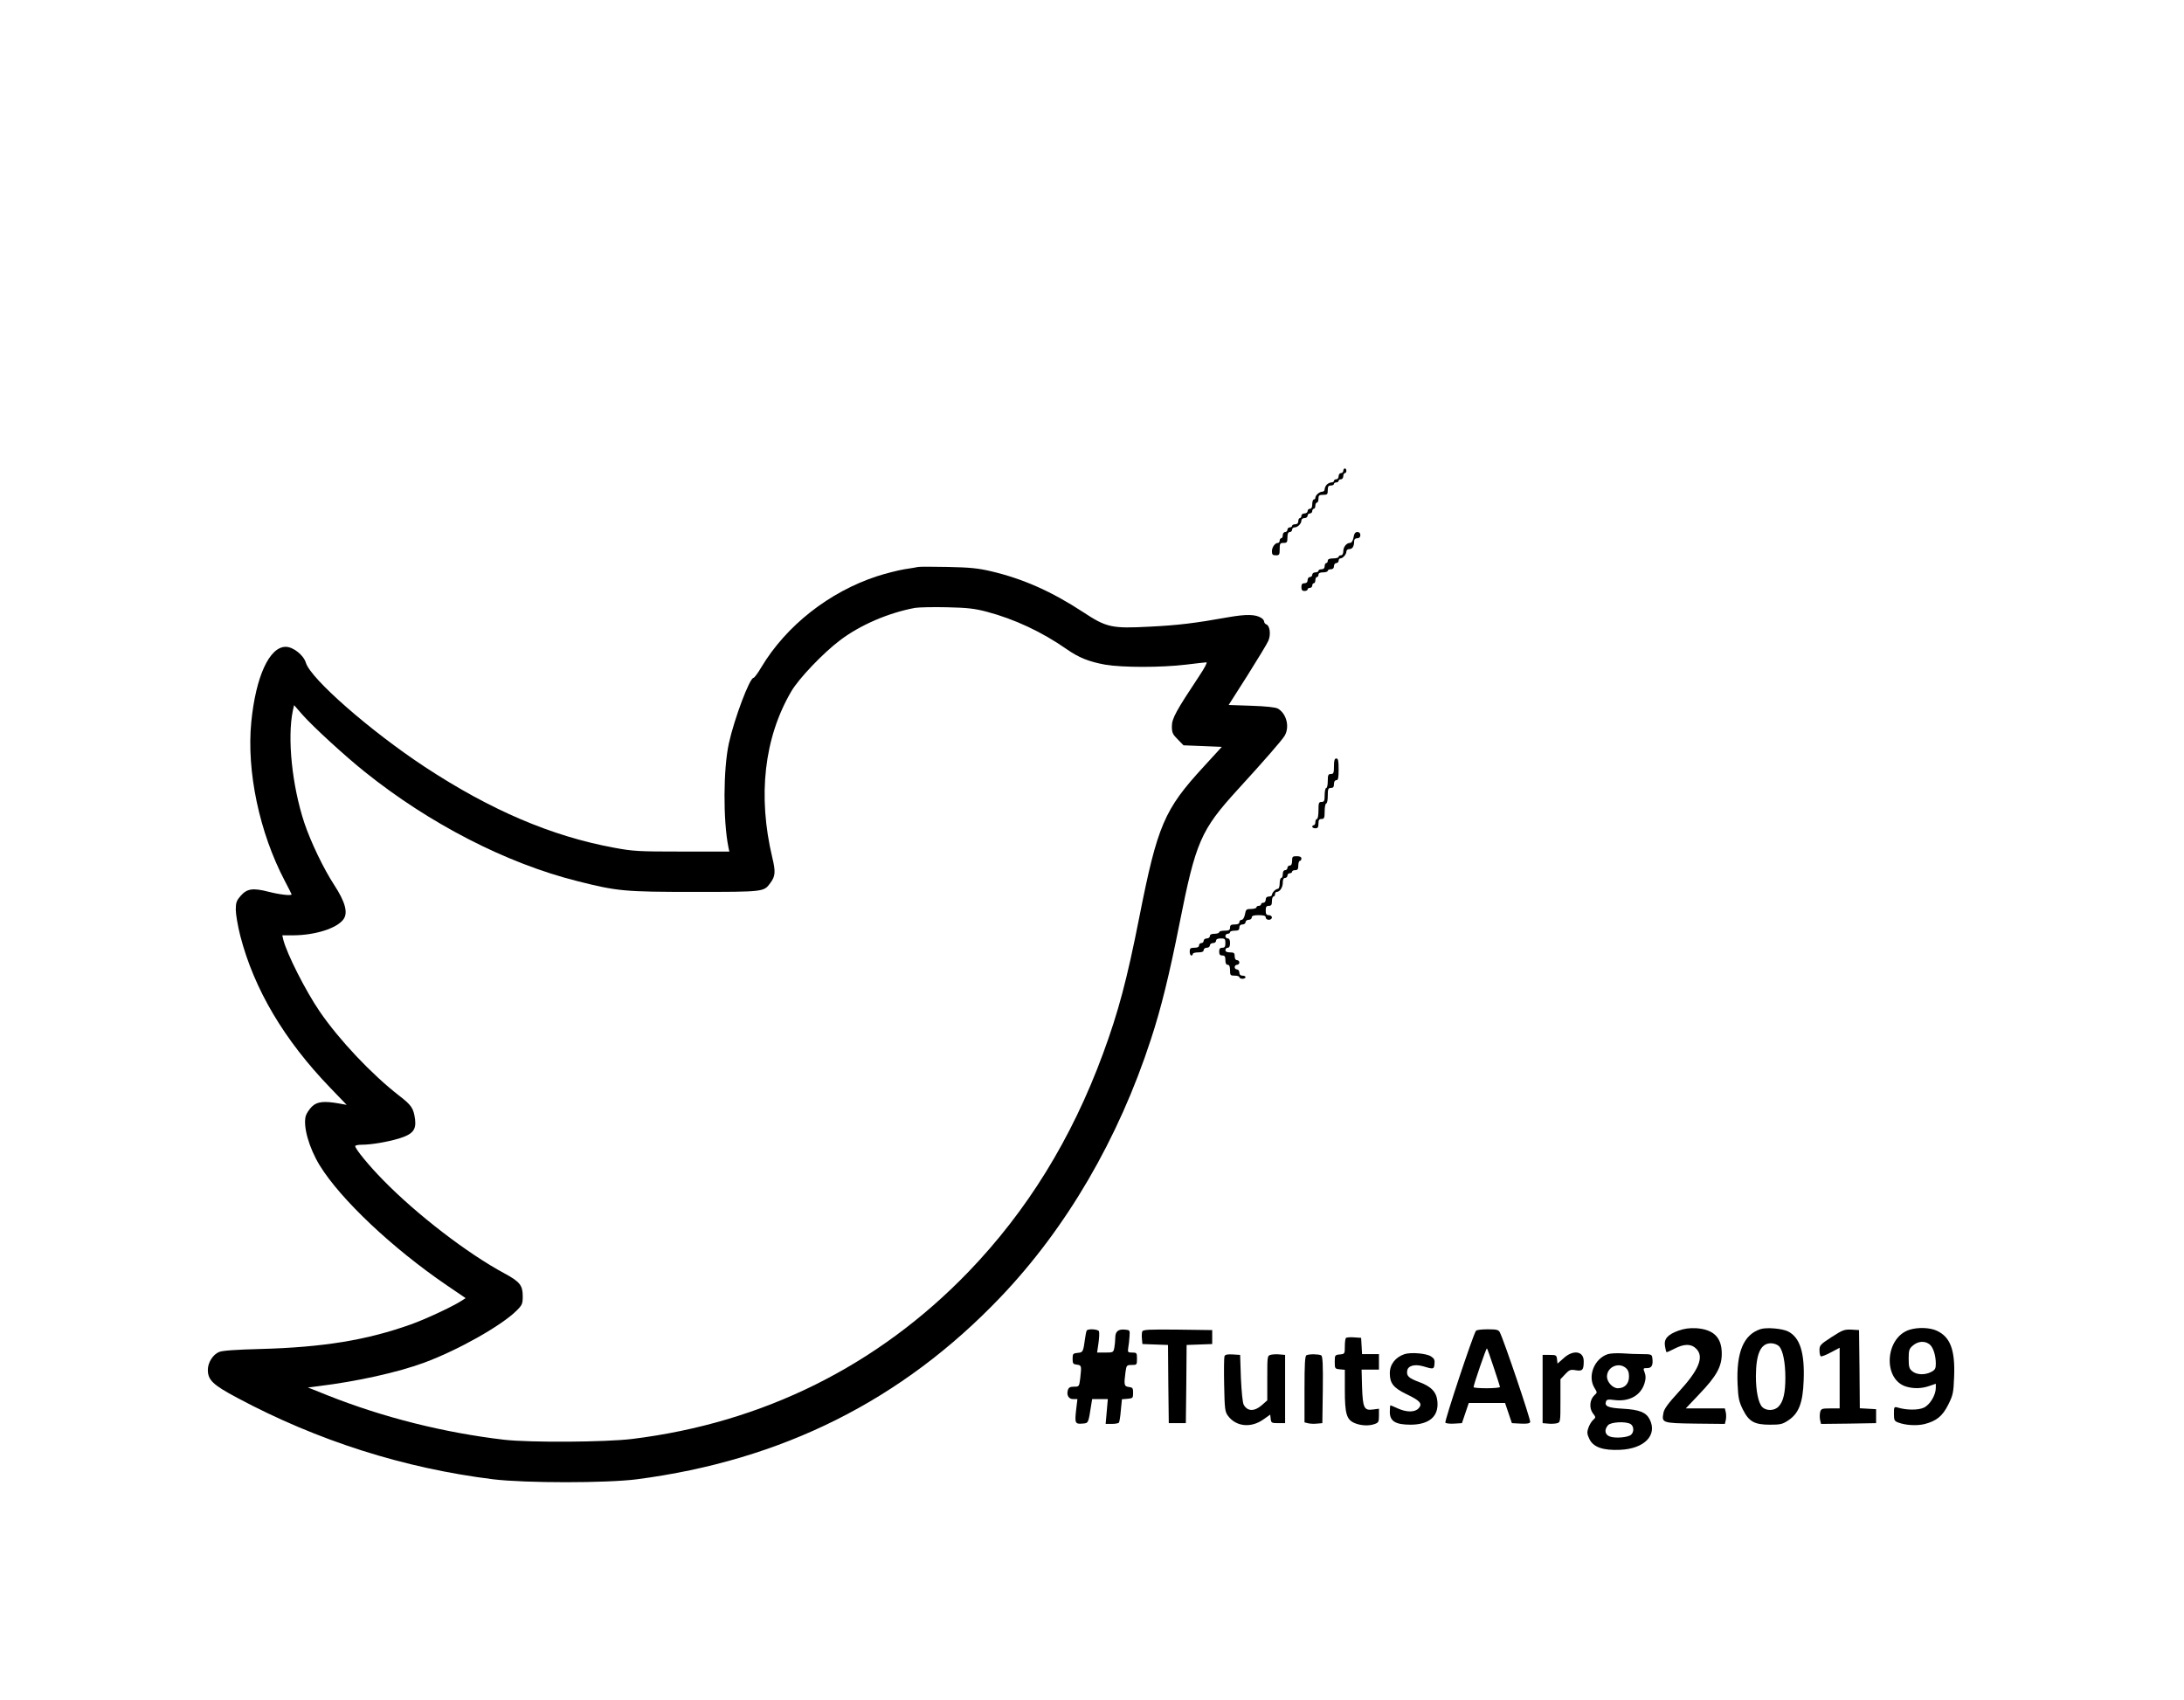 <?xml version="1.0" standalone="no"?>
<!DOCTYPE svg PUBLIC "-//W3C//DTD SVG 20010904//EN"
 "http://www.w3.org/TR/2001/REC-SVG-20010904/DTD/svg10.dtd">
<svg version="1.0" xmlns="http://www.w3.org/2000/svg"
 width="1408pt" height="1096pt" viewBox="0 0 1408 1096"
 preserveAspectRatio="xMidYMid meet">
<g transform="translate(0,1096) scale(0.1,-0.1)"
fill="#000000" stroke="none">
<path d="M8660 7925 c0 -8 -7 -15 -15 -15 -8 0 -15 -9 -15 -20 0 -11 -7 -20
-15 -20 -8 0 -15 -4 -15 -10 0 -5 -7 -10 -16 -10 -8 0 -22 -6 -30 -14 -8 -8
-14 -22 -14 -30 0 -9 -7 -16 -16 -16 -18 0 -44 -23 -44 -39 0 -6 -4 -11 -10
-11 -5 0 -10 -13 -10 -30 0 -20 -5 -30 -15 -30 -8 0 -15 -7 -15 -15 0 -8 -9
-15 -20 -15 -11 0 -20 -7 -20 -15 0 -8 -4 -15 -10 -15 -5 0 -10 -9 -10 -20 0
-13 -7 -20 -20 -20 -11 0 -20 -4 -20 -10 0 -5 -7 -10 -15 -10 -8 0 -15 -7 -15
-15 0 -8 -7 -15 -15 -15 -8 0 -15 -9 -15 -20 0 -11 -4 -20 -10 -20 -5 0 -10
-7 -10 -15 0 -8 -5 -15 -11 -15 -19 0 -39 -28 -39 -54 0 -21 5 -26 25 -26 23
0 25 4 25 40 0 36 3 40 25 40 22 0 25 4 25 35 0 24 5 35 15 35 8 0 15 7 15 15
0 8 7 15 16 15 20 0 44 24 44 44 0 9 8 16 20 16 11 0 20 7 20 15 0 8 7 15 15
15 8 0 15 7 15 15 0 8 5 15 10 15 6 0 10 9 10 20 0 11 5 20 10 20 6 0 10 11
10 25 0 21 5 25 30 25 27 0 30 3 30 30 0 23 4 30 20 30 11 0 20 5 20 10 0 6 7
10 15 10 8 0 15 5 15 10 0 6 7 10 15 10 8 0 15 9 15 20 0 11 5 20 10 20 6 0
10 7 10 15 0 8 -4 15 -10 15 -5 0 -10 -7 -10 -15z"/>
<path d="M8726 7495 c-4 -22 -13 -35 -22 -35 -23 0 -44 -26 -44 -54 0 -16 -6
-26 -15 -26 -8 0 -15 -4 -15 -10 0 -5 -16 -10 -35 -10 -24 0 -35 -5 -35 -15 0
-8 -4 -15 -10 -15 -5 0 -10 -9 -10 -20 0 -13 -7 -20 -20 -20 -11 0 -20 -4 -20
-10 0 -5 -9 -10 -20 -10 -11 0 -20 -7 -20 -15 0 -8 -7 -15 -15 -15 -8 0 -15
-9 -15 -20 0 -13 -7 -20 -20 -20 -15 0 -20 -7 -20 -25 0 -18 5 -25 20 -25 11
0 20 5 20 10 0 6 7 10 15 10 8 0 15 7 15 15 0 8 5 15 10 15 6 0 10 9 10 20 0
11 5 20 10 20 6 0 10 7 10 15 0 10 10 15 30 15 17 0 30 5 30 10 0 6 9 10 20
10 13 0 20 7 20 20 0 11 7 20 15 20 8 0 15 7 15 15 0 8 5 15 11 15 16 0 39 26
39 44 0 9 8 16 19 16 20 0 31 18 31 51 0 12 7 19 20 19 13 0 20 7 20 20 0 13
-7 20 -19 20 -14 0 -21 -10 -25 -35z"/>
<path d="M5920 7305 c-8 -2 -49 -9 -90 -15 -41 -7 -120 -27 -176 -45 -308
-101 -585 -318 -746 -587 -22 -38 -45 -68 -50 -68 -25 0 -124 -263 -159 -422
-36 -163 -38 -496 -3 -670 l6 -28 -306 0 c-281 0 -315 2 -438 25 -402 74 -793
241 -1218 520 -352 232 -737 569 -768 672 -15 50 -82 103 -130 103 -105 0
-193 -191 -222 -485 -31 -317 52 -712 216 -1024 24 -46 44 -85 44 -87 0 -10
-75 -2 -149 17 -102 26 -139 20 -180 -27 -26 -30 -31 -43 -31 -89 0 -29 13
-105 29 -168 89 -344 282 -671 581 -981 l105 -109 -50 9 c-97 17 -141 12 -174
-20 -17 -17 -35 -44 -40 -61 -18 -67 21 -205 90 -318 134 -218 467 -533 819
-773 l122 -83 -33 -21 c-59 -37 -231 -117 -319 -148 -285 -102 -566 -148 -975
-159 -153 -4 -241 -10 -262 -19 -40 -16 -73 -68 -73 -115 0 -66 32 -97 190
-181 518 -277 1076 -454 1650 -525 209 -25 728 -25 925 0 937 122 1710 509
2344 1173 426 446 762 1021 971 1664 66 201 119 418 184 745 105 529 137 603
375 864 173 189 284 317 302 346 35 57 14 144 -43 177 -15 8 -76 15 -170 18
l-147 5 121 190 c66 105 127 205 135 224 17 39 10 96 -12 105 -8 3 -15 11 -15
18 0 7 -8 18 -18 24 -37 24 -97 25 -212 5 -218 -39 -326 -52 -508 -61 -245
-13 -278 -6 -431 95 -202 132 -384 213 -591 262 -85 20 -138 25 -280 28 -96 2
-182 2 -190 0z m442 -289 c178 -47 355 -130 513 -240 80 -56 145 -82 250 -101
111 -19 360 -19 520 0 66 8 126 15 133 15 7 0 -14 -39 -46 -87 -150 -226 -177
-275 -177 -325 0 -42 5 -52 38 -85 l37 -38 124 -5 123 -5 -119 -130 c-252
-274 -296 -376 -413 -968 -80 -405 -135 -611 -234 -880 -203 -551 -489 -1013
-867 -1406 -584 -606 -1324 -974 -2169 -1078 -176 -21 -654 -24 -825 -5 -385
45 -777 143 -1135 285 l-130 52 65 8 c253 31 514 89 685 152 219 81 499 239
596 336 36 36 39 44 39 93 0 69 -19 93 -117 146 -240 129 -567 381 -781 600
-92 93 -182 203 -182 221 0 5 19 9 43 9 60 0 161 17 239 40 88 27 112 55 104
123 -10 73 -22 91 -105 155 -176 137 -384 357 -510 541 -91 133 -212 372 -235
464 l-6 27 72 0 c140 1 280 45 322 103 31 42 12 112 -59 221 -69 105 -152 279
-193 401 -79 239 -111 546 -74 724 l8 35 54 -62 c67 -76 276 -268 403 -369
415 -333 910 -588 1367 -703 261 -66 304 -70 757 -70 450 0 447 0 489 57 33
44 35 73 13 164 -95 398 -53 772 122 1071 48 83 206 248 313 329 130 99 313
178 485 210 25 4 118 6 206 4 131 -3 178 -8 257 -29z"/>
<path d="M8600 6020 c0 -43 -3 -50 -20 -50 -17 0 -20 -7 -20 -45 0 -25 -4 -45
-10 -45 -5 0 -10 -20 -10 -45 0 -38 -3 -45 -20 -45 -18 0 -20 -7 -20 -55 0
-30 -4 -55 -10 -55 -5 0 -10 -9 -10 -20 0 -11 -4 -20 -10 -20 -5 0 -10 -4 -10
-10 0 -5 9 -10 20 -10 16 0 20 7 20 30 0 23 4 30 20 30 17 0 20 7 20 50 0 28
5 50 10 50 6 0 10 23 10 50 0 43 3 50 20 50 15 0 20 7 20 25 0 16 6 25 15 25
12 0 15 14 15 70 0 56 -3 70 -15 70 -11 0 -15 -12 -15 -50z"/>
<path d="M8330 5410 c0 -20 -5 -30 -15 -30 -8 0 -15 -7 -15 -15 0 -8 -7 -15
-15 -15 -9 0 -15 -9 -15 -25 0 -14 -4 -25 -10 -25 -5 0 -10 -16 -10 -35 0 -19
-5 -35 -11 -35 -6 0 -17 -6 -25 -14 -8 -8 -14 -19 -14 -25 0 -6 -9 -11 -20
-11 -13 0 -20 -7 -20 -20 0 -11 -7 -20 -15 -20 -8 0 -15 -4 -15 -10 0 -5 -7
-10 -15 -10 -8 0 -15 -4 -15 -10 0 -5 -15 -10 -34 -10 -31 0 -34 -3 -40 -35
-4 -21 -13 -35 -21 -35 -8 0 -15 -7 -15 -15 0 -10 -10 -15 -30 -15 -23 0 -30
-4 -30 -20 0 -16 -7 -20 -35 -20 -19 0 -35 -4 -35 -10 0 -5 -13 -10 -30 -10
-20 0 -30 -5 -30 -15 0 -8 -9 -15 -20 -15 -11 0 -20 -7 -20 -15 0 -8 -7 -15
-15 -15 -8 0 -15 -7 -15 -15 0 -10 -10 -15 -30 -15 -25 0 -30 -4 -30 -25 0
-14 5 -25 10 -25 6 0 10 5 10 10 0 6 16 10 35 10 24 0 35 5 35 15 0 8 9 15 20
15 11 0 20 7 20 15 0 8 9 15 20 15 11 0 20 7 20 15 0 10 10 15 30 15 27 0 30
-3 30 -30 0 -23 -4 -30 -20 -30 -15 0 -20 -7 -20 -25 0 -18 5 -25 20 -25 16 0
20 -7 20 -30 0 -20 5 -30 15 -30 10 0 15 -11 15 -35 0 -32 2 -35 30 -35 17 0
30 -4 30 -10 0 -5 9 -10 20 -10 11 0 20 5 20 10 0 6 -9 10 -20 10 -13 0 -20 7
-20 20 0 11 -7 20 -15 20 -8 0 -15 7 -15 15 0 8 7 15 15 15 8 0 15 7 15 15 0
8 -7 15 -15 15 -9 0 -15 9 -15 25 0 21 -5 25 -30 25 -20 0 -30 5 -30 15 0 8 7
15 15 15 10 0 15 10 15 30 0 20 -5 30 -15 30 -8 0 -15 7 -15 15 0 8 7 15 15
15 8 0 15 5 15 10 0 6 14 10 30 10 23 0 30 4 30 20 0 13 7 20 20 20 11 0 20 7
20 15 0 8 9 15 20 15 11 0 20 7 20 15 0 11 12 15 45 15 33 0 45 -4 45 -15 0
-8 9 -15 20 -15 11 0 20 7 20 15 0 8 -9 15 -20 15 -16 0 -20 7 -20 30 0 23 4
30 20 30 16 0 20 7 20 30 0 17 5 30 10 30 6 0 10 7 10 15 0 8 5 15 11 15 20 0
39 29 39 59 0 21 5 31 15 31 8 0 15 7 15 15 0 8 7 15 15 15 8 0 15 5 15 10 0
6 9 10 20 10 16 0 20 7 20 30 0 17 5 30 10 30 6 0 10 7 10 15 0 10 -10 15 -30
15 -27 0 -30 -3 -30 -30z"/>
<path d="M10820 2381 c-69 -25 -94 -53 -86 -100 3 -18 7 -35 9 -38 3 -2 26 8
52 22 62 32 108 33 140 0 53 -52 18 -137 -113 -279 -66 -72 -94 -109 -98 -135
-12 -64 -9 -66 204 -69 l192 -2 6 25 c3 14 3 36 0 50 l-6 25 -126 0 -126 0 89
94 c109 114 143 175 143 259 0 104 -52 156 -164 164 -44 2 -77 -2 -116 -16z"/>
<path d="M11349 2391 c-109 -36 -156 -150 -147 -355 4 -90 9 -112 34 -163 39
-78 74 -98 175 -98 66 0 81 3 118 28 68 45 94 113 99 258 7 179 -24 276 -100
315 -37 19 -140 28 -179 15z m120 -110 c25 -25 41 -104 41 -204 0 -95 -13
-153 -43 -184 -26 -29 -79 -31 -106 -4 -25 25 -41 104 -41 199 1 145 31 212
97 212 19 0 41 -8 52 -19z"/>
<path d="M12310 2387 c-159 -51 -173 -323 -19 -367 48 -14 100 -12 148 5 l41
14 0 -26 c0 -47 -38 -110 -77 -128 -36 -17 -111 -17 -170 1 -22 6 -23 3 -23
-40 0 -42 3 -48 28 -57 47 -18 119 -22 169 -10 78 20 117 52 154 127 30 60 33
76 37 178 7 174 -25 257 -112 297 -45 21 -122 23 -176 6z m127 -92 c25 -17 43
-71 43 -127 0 -31 -5 -40 -30 -53 -40 -21 -93 -19 -121 4 -20 16 -24 28 -24
81 0 55 3 65 28 86 32 27 73 31 104 9z"/>
<path d="M7006 2382 c-3 -5 -8 -29 -11 -53 -12 -86 -13 -88 -48 -91 -29 -3
-32 -6 -32 -38 0 -31 3 -35 28 -38 30 -4 30 -7 21 -89 -7 -52 -7 -53 -40 -53
-24 0 -34 -5 -39 -20 -11 -34 4 -60 34 -60 l27 0 -8 -67 c-10 -87 -7 -95 39
-91 41 3 39 0 58 121 l6 37 50 0 51 0 -7 -80 -7 -80 40 0 c23 0 43 4 46 9 3 5
9 40 12 79 l7 71 36 3 c34 3 36 5 36 38 0 31 -3 35 -27 38 -31 4 -33 13 -22
96 6 44 8 46 40 46 33 0 34 1 34 40 0 38 -2 40 -30 40 -29 0 -31 2 -26 33 3
17 7 50 8 72 3 39 2 40 -30 43 -43 4 -62 -12 -62 -53 0 -18 -3 -47 -6 -64 -6
-30 -8 -31 -59 -31 l-52 0 9 62 c5 35 6 68 3 75 -5 14 -71 18 -79 5z"/>
<path d="M7364 2376 c-3 -8 -4 -29 -2 -48 l3 -33 82 -3 83 -3 2 -252 3 -252
55 0 55 0 3 252 2 252 83 3 82 3 0 45 0 45 -223 3 c-185 2 -223 0 -228 -12z"/>
<path d="M9515 2380 c-22 -35 -204 -585 -197 -592 5 -5 31 -8 58 -6 l49 3 22
65 22 65 117 0 117 0 22 -65 22 -65 56 -3 c41 -2 59 1 62 10 5 12 -172 535
-196 579 -8 16 -21 19 -79 19 -38 0 -72 -4 -75 -10z m115 -236 c22 -65 40
-122 40 -126 0 -4 -38 -8 -85 -8 -47 0 -85 3 -85 7 0 16 82 254 86 250 3 -2
22 -57 44 -123z"/>
<path d="M11808 2340 c-72 -47 -78 -53 -78 -85 0 -19 4 -36 8 -39 5 -3 34 8
65 25 l57 30 0 -196 0 -195 -60 0 c-55 0 -60 -2 -66 -25 -3 -14 -3 -36 0 -50
l6 -25 178 2 177 3 0 45 0 45 -52 3 -53 3 -2 252 -3 252 -50 3 c-45 2 -57 -3
-127 -48z"/>
<path d="M8677 2334 c-4 -4 -7 -29 -7 -55 0 -47 -1 -48 -32 -51 -32 -3 -33 -5
-33 -48 0 -43 1 -45 33 -48 l32 -3 0 -130 c0 -154 11 -192 64 -214 41 -17 94
-19 130 -5 23 8 26 15 26 54 l0 44 -38 -5 c-58 -8 -66 9 -71 144 l-3 113 56 0
56 0 0 50 0 50 -54 0 -55 0 -3 53 -3 52 -45 3 c-25 2 -49 0 -53 -4z"/>
<path d="M9055 2230 c-59 -20 -95 -66 -95 -123 0 -65 23 -94 107 -135 90 -43
105 -62 79 -91 -24 -27 -77 -27 -135 -1 -24 11 -45 20 -47 20 -2 0 -4 -19 -4
-43 0 -60 37 -82 135 -82 119 1 180 53 172 148 -5 62 -39 98 -118 127 -67 25
-82 39 -77 72 4 33 47 45 101 30 69 -21 72 -20 75 15 3 25 -2 35 -22 48 -30
20 -129 28 -171 15z"/>
<path d="M10081 2204 l-40 -35 -3 28 c-3 26 -6 28 -48 28 l-45 0 0 -220 0
-220 34 -3 c19 -2 44 -1 57 2 24 6 24 8 24 145 l0 139 30 32 c27 29 35 32 69
26 44 -7 51 2 51 59 0 65 -68 75 -129 19z"/>
<path d="M10366 2230 c-87 -28 -133 -141 -87 -217 19 -31 19 -31 0 -48 -30
-28 -35 -81 -11 -115 21 -27 21 -28 2 -45 -11 -10 -24 -33 -30 -51 -10 -28 -8
-41 7 -72 25 -52 88 -74 198 -69 157 7 242 95 190 197 -23 45 -67 62 -172 68
-95 5 -121 16 -109 47 4 13 15 14 54 9 95 -12 170 29 194 108 9 29 9 47 1 69
-11 28 -10 29 17 29 29 0 39 20 32 68 -3 20 -9 22 -65 22 -34 0 -91 2 -127 5
-36 2 -78 0 -94 -5z m114 -88 c16 -13 22 -29 22 -57 0 -46 -28 -75 -72 -75
-33 0 -70 40 -70 75 0 61 73 95 120 57z m31 -362 c23 -13 25 -52 4 -70 -21
-18 -104 -24 -137 -11 -32 12 -37 44 -11 73 18 20 110 26 144 8z"/>
<path d="M7894 2216 c-3 -8 -4 -91 -2 -185 3 -153 5 -172 24 -198 52 -71 149
-81 229 -24 l44 31 3 -27 c3 -26 6 -28 48 -28 l45 0 0 220 0 220 -34 3 c-19 2
-44 1 -57 -2 -24 -6 -24 -7 -24 -150 l0 -144 -35 -31 c-48 -42 -93 -41 -117 3
-7 12 -14 85 -18 171 l-5 150 -48 3 c-35 2 -49 -1 -53 -12z"/>
<path d="M8423 2223 c-10 -3 -13 -57 -13 -219 l0 -214 24 -6 c13 -3 38 -4 57
-2 l34 3 3 214 c2 165 -1 216 -10 223 -14 8 -75 10 -95 1z"/>
</g>
</svg>

